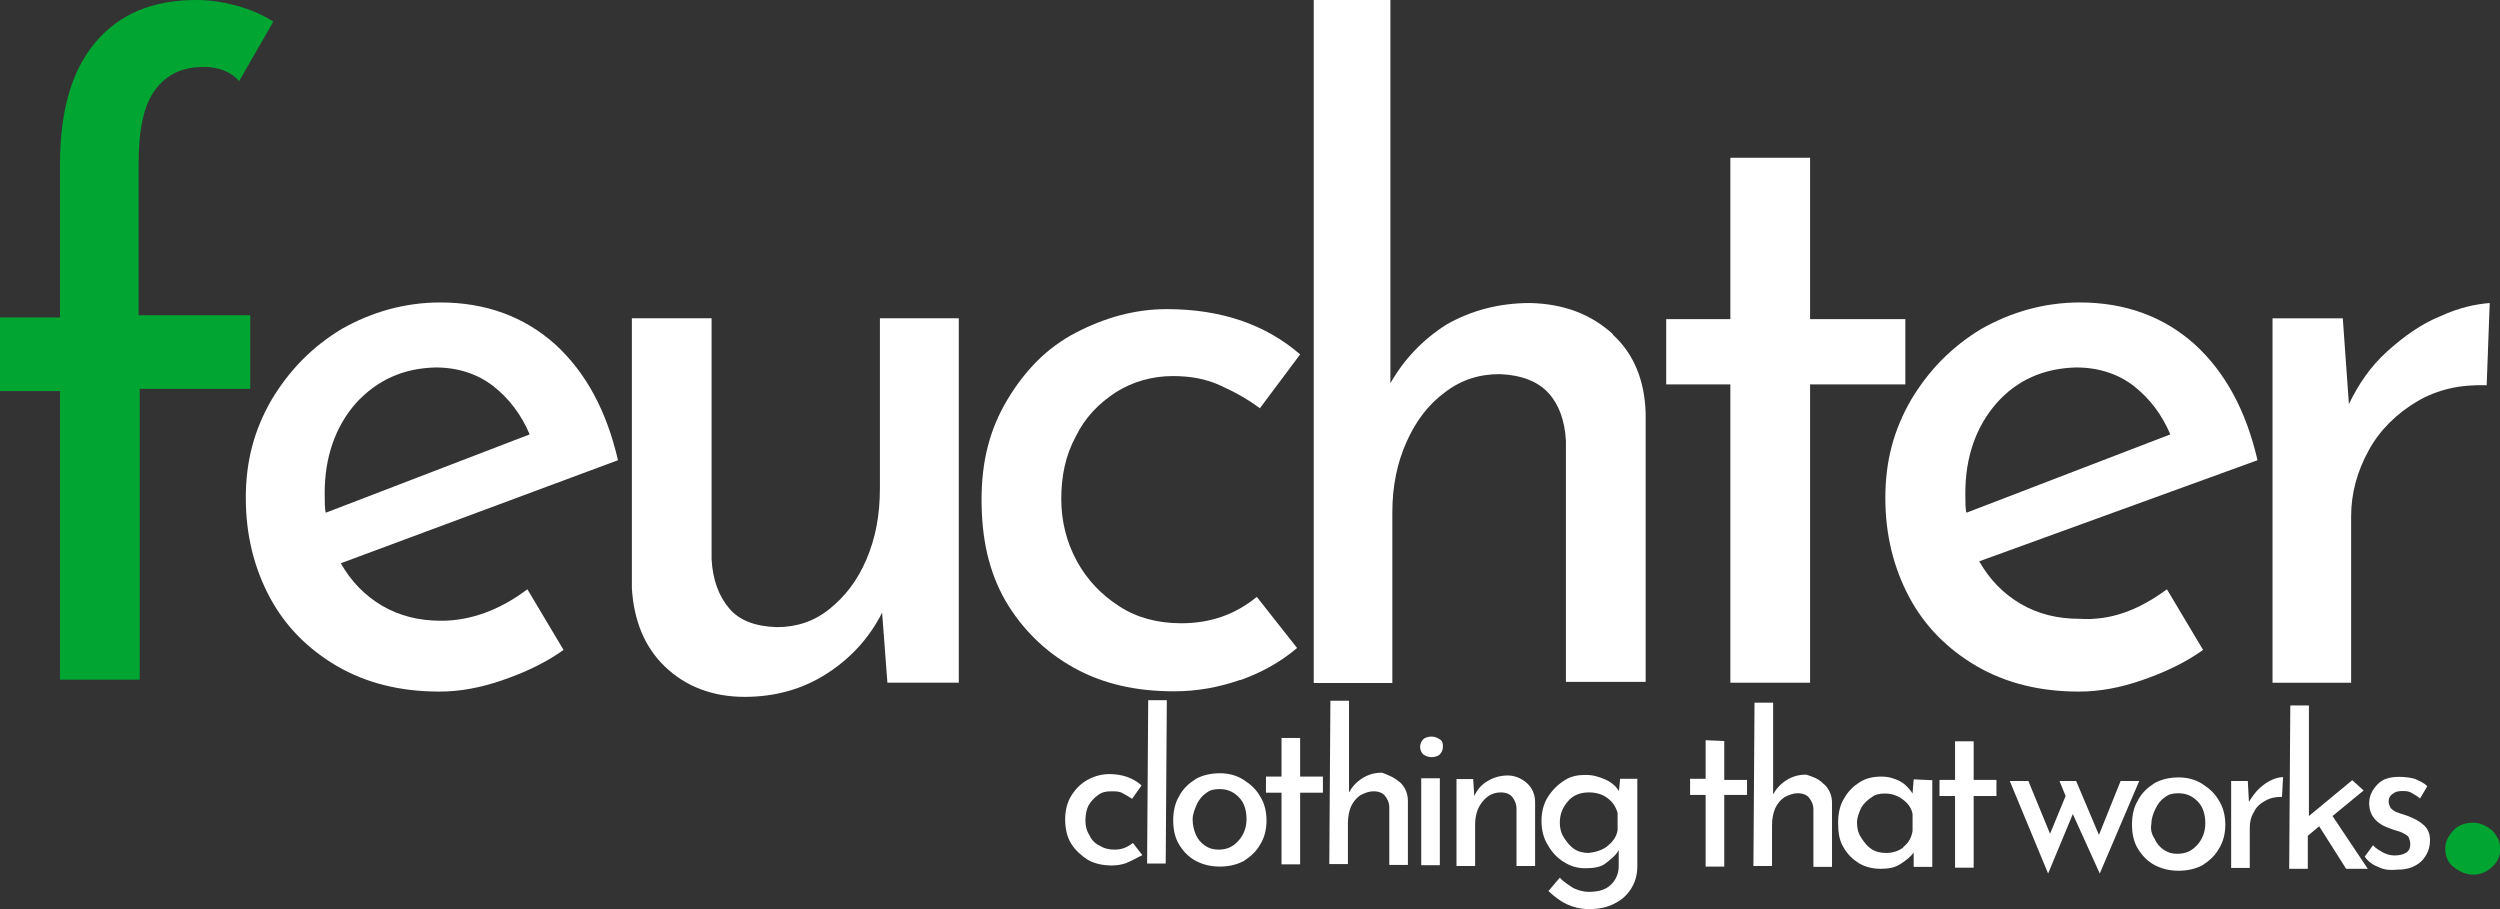 <?xml version="1.0" encoding="UTF-8"?><svg id="Ebene_2" xmlns="http://www.w3.org/2000/svg" viewBox="0 0 90.01 32.74"><rect x="0" y="0" width="90.01" height="32.74" fill="#333333" stroke="none"/><defs><style>.cls-1{fill:#fff;}.cls-2{fill:#01a532;}</style></defs><g id="Ebene_1-2"><path class="cls-2" d="M2.16,14.08H0v-2.65h2.16v-5.51c0-1.9.41-3.37,1.27-4.39.86-1.02,2.05-1.53,3.65-1.53.45,0,.93.07,1.42.2.52.14.97.34,1.34.58l-1.23,2.14c-.3-.34-.74-.51-1.27-.51-.78,0-1.34.27-1.75.82-.41.54-.6,1.43-.6,2.65v5.47h4.02v2.65h-3.98v10.47h-2.87v-10.4Z"/><path class="cls-1" d="M18.99,21.22l1.3,2.18c-.67.48-1.42.82-2.2,1.09-.78.27-1.53.41-2.27.41-1.42,0-2.64-.31-3.69-.92-1.04-.61-1.86-1.43-2.42-2.48-.56-1.05-.86-2.24-.86-3.57s.3-2.45.93-3.54c.63-1.05,1.45-1.9,2.53-2.55,1.08-.61,2.27-.95,3.54-.95,1.64,0,3.02.51,4.13,1.5,1.12,1.02,1.86,2.41,2.27,4.18l-9.98,3.71c.37.65.86,1.16,1.49,1.53s1.34.54,2.12.54c1.04,0,2.09-.37,3.09-1.12ZM12.81,14.52c-.74.85-1.12,1.94-1.12,3.23,0,.31,0,.58.04.71l7.34-2.82c-.3-.71-.74-1.29-1.3-1.73-.56-.44-1.27-.68-2.09-.68-1.15.03-2.09.44-2.87,1.29Z"/><path class="cls-1" d="M34.52,11.46v13.12h-2.57l-.19-2.52c-.45.88-1.08,1.6-1.97,2.18-.89.58-1.9.85-2.98.85-1.15,0-2.12-.37-2.87-1.09-.74-.71-1.12-1.67-1.19-2.82v-9.72h2.87v8.67c.04.75.26,1.33.63,1.77.37.44.93.65,1.71.68.71,0,1.34-.2,1.9-.65s1.01-1.02,1.34-1.8.48-1.6.48-2.55v-6.12h2.83Z"/><path class="cls-1" d="M44.65,24.48c-.78.27-1.56.41-2.38.41-1.38,0-2.57-.27-3.61-.85-1.04-.58-1.86-1.39-2.46-2.41-.6-1.05-.86-2.24-.86-3.64s.3-2.55.93-3.6c.63-1.05,1.42-1.87,2.46-2.41,1.04-.54,2.12-.85,3.28-.85,1.94,0,3.54.54,4.8,1.63l-1.45,1.94c-.41-.31-.89-.58-1.42-.82-.52-.24-1.08-.34-1.71-.34-.74,0-1.45.2-2.05.58-.63.41-1.12.92-1.45,1.6-.37.68-.52,1.43-.52,2.24s.19,1.56.56,2.24c.37.68.89,1.22,1.53,1.63.63.41,1.38.61,2.23.61,1.04,0,1.94-.31,2.72-.95l1.45,1.84c-.6.51-1.27.88-2.05,1.16Z"/><path class="cls-1" d="M58.06,12.04c.78.71,1.15,1.67,1.19,2.82v9.69h-2.87v-8.67c-.04-.75-.26-1.33-.63-1.73-.37-.41-.97-.65-1.75-.68-.74,0-1.38.2-1.97.65-.6.44-1.04,1.02-1.38,1.77-.34.75-.52,1.6-.52,2.55v6.15h-2.83V0h2.76v13.8c.48-.85,1.15-1.56,2.01-2.11.89-.51,1.9-.78,3.02-.78,1.23.03,2.2.41,2.98,1.12Z"/><path class="cls-1" d="M65.17,5.68v5.81h3.43v2.35h-3.43v10.74h-2.87v-10.74h-2.31v-2.35h2.31v-5.81h2.87Z"/><path class="cls-1" d="M78.02,21.22l1.3,2.18c-.67.48-1.42.82-2.2,1.09-.78.27-1.53.41-2.27.41-1.42,0-2.64-.31-3.69-.92-1.04-.61-1.86-1.43-2.42-2.48-.56-1.05-.86-2.24-.86-3.57s.3-2.45.93-3.54c.63-1.05,1.45-1.9,2.53-2.55,1.08-.61,2.27-.95,3.54-.95,1.64,0,3.02.51,4.13,1.5,1.12,1.02,1.86,2.41,2.27,4.18l-10.02,3.64c.37.65.86,1.16,1.49,1.53.63.37,1.34.54,2.12.54,1.12.07,2.12-.31,3.13-1.05ZM71.88,14.52c-.74.85-1.12,1.94-1.12,3.23,0,.31,0,.58.04.71l7.34-2.82c-.3-.71-.74-1.29-1.3-1.73-.56-.44-1.27-.68-2.09-.68-1.15.03-2.12.44-2.87,1.29Z"/><path class="cls-1" d="M85.95,12.65c.6-.54,1.23-.99,1.9-1.26.67-.31,1.27-.44,1.79-.48l-.11,2.96c-.93-.03-1.75.14-2.5.58-.74.44-1.34,1.02-1.75,1.77-.41.75-.63,1.53-.63,2.38v5.98h-2.83v-13.12h2.53l.22,3.09c.34-.71.78-1.36,1.38-1.9Z"/><path class="cls-1" d="M40.59,31.06c-.19.07-.37.1-.56.1-.34,0-.63-.07-.86-.2-.22-.14-.45-.34-.6-.58-.15-.24-.22-.54-.22-.88,0-.31.07-.61.22-.85.15-.24.34-.44.6-.58s.52-.2.78-.2c.45,0,.86.14,1.15.41l-.34.48c-.11-.07-.22-.14-.34-.2-.11-.07-.26-.07-.41-.07-.19,0-.34.03-.48.14-.15.1-.26.24-.34.37-.07.14-.11.34-.11.54s.04.37.15.54c.07.17.22.31.37.37.15.1.34.14.52.14.26,0,.45-.07.67-.24l.34.44c-.22.1-.37.2-.56.27Z"/><path class="cls-1" d="M42.01,25.21l-.04,5.88h-.67l.04-5.88h.67Z"/><path class="cls-1" d="M42.46,28.65c.15-.27.34-.44.6-.61.26-.14.56-.2.86-.2s.6.07.86.24.45.34.6.61c.15.24.22.54.22.85s-.07.61-.22.85c-.15.27-.34.44-.6.61-.26.14-.56.2-.86.2-.34,0-.6-.07-.86-.2-.26-.14-.45-.34-.6-.58-.15-.24-.22-.54-.22-.88s.07-.65.22-.88ZM43.05,30.04c.07.17.19.31.34.41.15.1.3.14.48.14.3,0,.52-.1.71-.31.19-.2.3-.48.3-.78s-.07-.58-.26-.78c-.19-.2-.41-.31-.71-.31-.19,0-.34.03-.48.14-.15.1-.26.24-.34.41-.07.17-.15.34-.15.54s.04.37.11.54Z"/><path class="cls-1" d="M46.81,26.57v1.39h.82v.58h-.82v2.58h-.67v-2.58h-.56v-.58h.56v-1.39h.67Z"/><path class="cls-1" d="M50.39,28.15c.19.17.3.41.3.68v2.31h-.67v-2.07c0-.17-.07-.31-.15-.41-.07-.1-.22-.17-.41-.17s-.34.07-.48.14c-.15.1-.26.24-.34.41-.07.17-.11.37-.11.61v1.46h-.67l.04-5.88h.67v3.3c.11-.2.26-.37.48-.51.22-.14.45-.2.71-.2.19.07.45.17.63.34Z"/><path class="cls-1" d="M51.24,26.62c.07-.07.19-.1.3-.1s.19.03.3.1c.11.07.11.17.11.27s-.04.2-.11.27c-.07.07-.19.1-.3.1s-.19-.03-.3-.1c-.07-.07-.11-.17-.11-.27s.04-.2.11-.27ZM51.84,28.02v3.13h-.67v-3.13h.67Z"/><path class="cls-1" d="M54.97,28.19c.19.17.3.41.3.68v2.31h-.67v-2.07c0-.17-.07-.31-.15-.41-.07-.1-.22-.17-.41-.17-.26,0-.48.1-.67.34-.19.24-.26.51-.26.85v1.46h-.67v-3.13h.6l.04.61c.11-.24.26-.41.48-.54s.45-.2.74-.2c.22,0,.48.1.67.27Z"/><path class="cls-1" d="M58.95,28.05v3.16c0,.27-.07.54-.22.78-.15.24-.34.41-.6.54-.26.14-.56.2-.93.2-.3,0-.56-.07-.78-.17-.22-.1-.45-.27-.67-.48l.41-.48c.15.17.34.27.48.37.15.07.34.14.56.14.34,0,.6-.07.78-.24.19-.17.3-.41.3-.68v-.58c-.11.2-.3.34-.48.48s-.45.17-.74.17c-.26,0-.52-.07-.78-.24-.22-.14-.41-.34-.56-.61-.15-.24-.22-.54-.22-.85s.07-.61.22-.85c.15-.24.34-.44.6-.61s.52-.2.78-.2.48.07.71.17c.22.1.37.24.48.41l.04-.44h.63ZM57.87,30.46c.19-.14.34-.34.37-.58v-.61c-.07-.24-.19-.41-.37-.54-.19-.14-.41-.2-.67-.2-.3,0-.56.1-.74.31s-.3.44-.3.78c0,.2.04.37.15.54.11.17.22.31.37.41.15.1.34.14.52.14.26-.03.48-.1.67-.24Z"/><path class="cls-1" d="M62.08,26.69v1.39h.82v.54h-.82v2.58h-.67v-2.58h-.56v-.58h.56v-1.39l.67.03Z"/><path class="cls-1" d="M65.66,28.22c.19.17.3.41.3.68v2.31h-.67v-2.07c0-.17-.07-.31-.15-.41-.07-.1-.22-.17-.41-.17s-.34.07-.48.14c-.15.1-.26.24-.34.41-.07.17-.11.37-.11.61v1.46h-.67l.04-5.88h.67v3.3c.11-.2.26-.37.48-.51.22-.14.45-.2.71-.2.22.07.45.14.63.34Z"/><path class="cls-1" d="M69.57,28.08v3.13h-.67v-.51c-.11.14-.26.27-.48.41-.22.14-.45.17-.71.17-.3,0-.56-.07-.78-.2-.22-.14-.41-.31-.56-.58-.15-.24-.19-.54-.19-.88s.07-.65.22-.88c.15-.27.34-.44.56-.58.22-.14.48-.2.78-.2.26,0,.48.07.67.17.19.1.34.27.45.44l.04-.51.67.03ZM68.52,30.5c.19-.14.3-.34.34-.58v-.61c-.04-.24-.19-.41-.37-.54-.19-.14-.41-.2-.63-.2-.19,0-.34.03-.48.14-.15.1-.26.2-.37.37-.07.17-.15.34-.15.54s.04.37.15.54c.11.17.22.31.37.41.15.1.34.14.52.14.26,0,.45-.07.63-.2Z"/><path class="cls-1" d="M71.06,26.69v1.39h.82v.58h-.82v2.58h-.67v-2.58h-.56v-.58h.56v-1.39h.67Z"/><path class="cls-1" d="M77.02,28.12l-1.42,3.33-.97-2.14-.89,2.14-1.38-3.33h.67l.78,1.9.56-1.36-.22-.54h.6l.82,1.94.78-1.94h.67Z"/><path class="cls-1" d="M76.98,28.8c.15-.27.34-.44.6-.61.26-.14.56-.2.86-.2s.6.07.86.24c.26.17.45.34.6.61.15.24.22.54.22.85s-.07.61-.22.85c-.15.27-.34.44-.6.61-.26.14-.56.2-.86.2-.34,0-.6-.07-.86-.2-.26-.14-.45-.34-.6-.58-.15-.24-.22-.54-.22-.88s.07-.65.22-.88ZM77.57,30.19c.07.17.19.31.34.41.15.1.3.14.48.14.3,0,.52-.1.71-.31.19-.2.3-.48.3-.78s-.07-.58-.26-.78c-.19-.2-.41-.31-.71-.31-.19,0-.34.03-.48.14-.15.1-.26.24-.34.41s-.15.34-.15.54c-.04.2,0,.37.11.54Z"/><path class="cls-1" d="M81.34,28.39c.15-.14.3-.24.45-.31.15-.07.3-.1.41-.1l-.04.71c-.22,0-.41.03-.6.14-.19.1-.34.24-.41.41-.11.17-.15.37-.15.58v1.43h-.67v-3.13h.6l.04.75c.11-.17.22-.34.37-.48Z"/><path class="cls-1" d="M83.5,29.75l-.41.34v1.19h-.67l.04-5.88h.67v3.98l1.56-1.29.41.37-1.12.92,1.27,1.9h-.78l-.97-1.53Z"/><path class="cls-1" d="M85.62,31.21c-.19-.07-.37-.2-.48-.37l.3-.41c.11.14.26.2.37.27.15.07.26.1.41.1s.3-.03.41-.1c.11-.07.15-.17.15-.31,0-.1-.04-.2-.07-.27-.07-.07-.15-.1-.22-.14s-.22-.07-.41-.14c-.52-.17-.78-.48-.78-.92,0-.27.11-.48.3-.68.19-.2.45-.27.78-.27.22,0,.41.03.56.07.15.07.34.14.45.27l-.26.44c-.07-.07-.19-.14-.3-.2-.11-.07-.22-.07-.34-.07-.15,0-.26.03-.34.1-.11.07-.15.17-.15.27s.04.17.07.24c.07.07.11.1.19.14.07.03.19.07.41.14.26.1.45.2.6.34.15.14.22.31.22.54,0,.31-.11.54-.3.75-.22.2-.48.31-.86.31-.3.03-.52,0-.71-.1Z"/><path class="cls-2" d="M88.34,29.89c.19-.2.45-.27.71-.27.22,0,.45.1.67.27.19.2.3.41.3.68s-.11.48-.3.65c-.19.17-.41.27-.67.27s-.48-.1-.71-.27c-.22-.17-.3-.41-.3-.68,0-.24.11-.44.3-.65Z"/></g></svg>